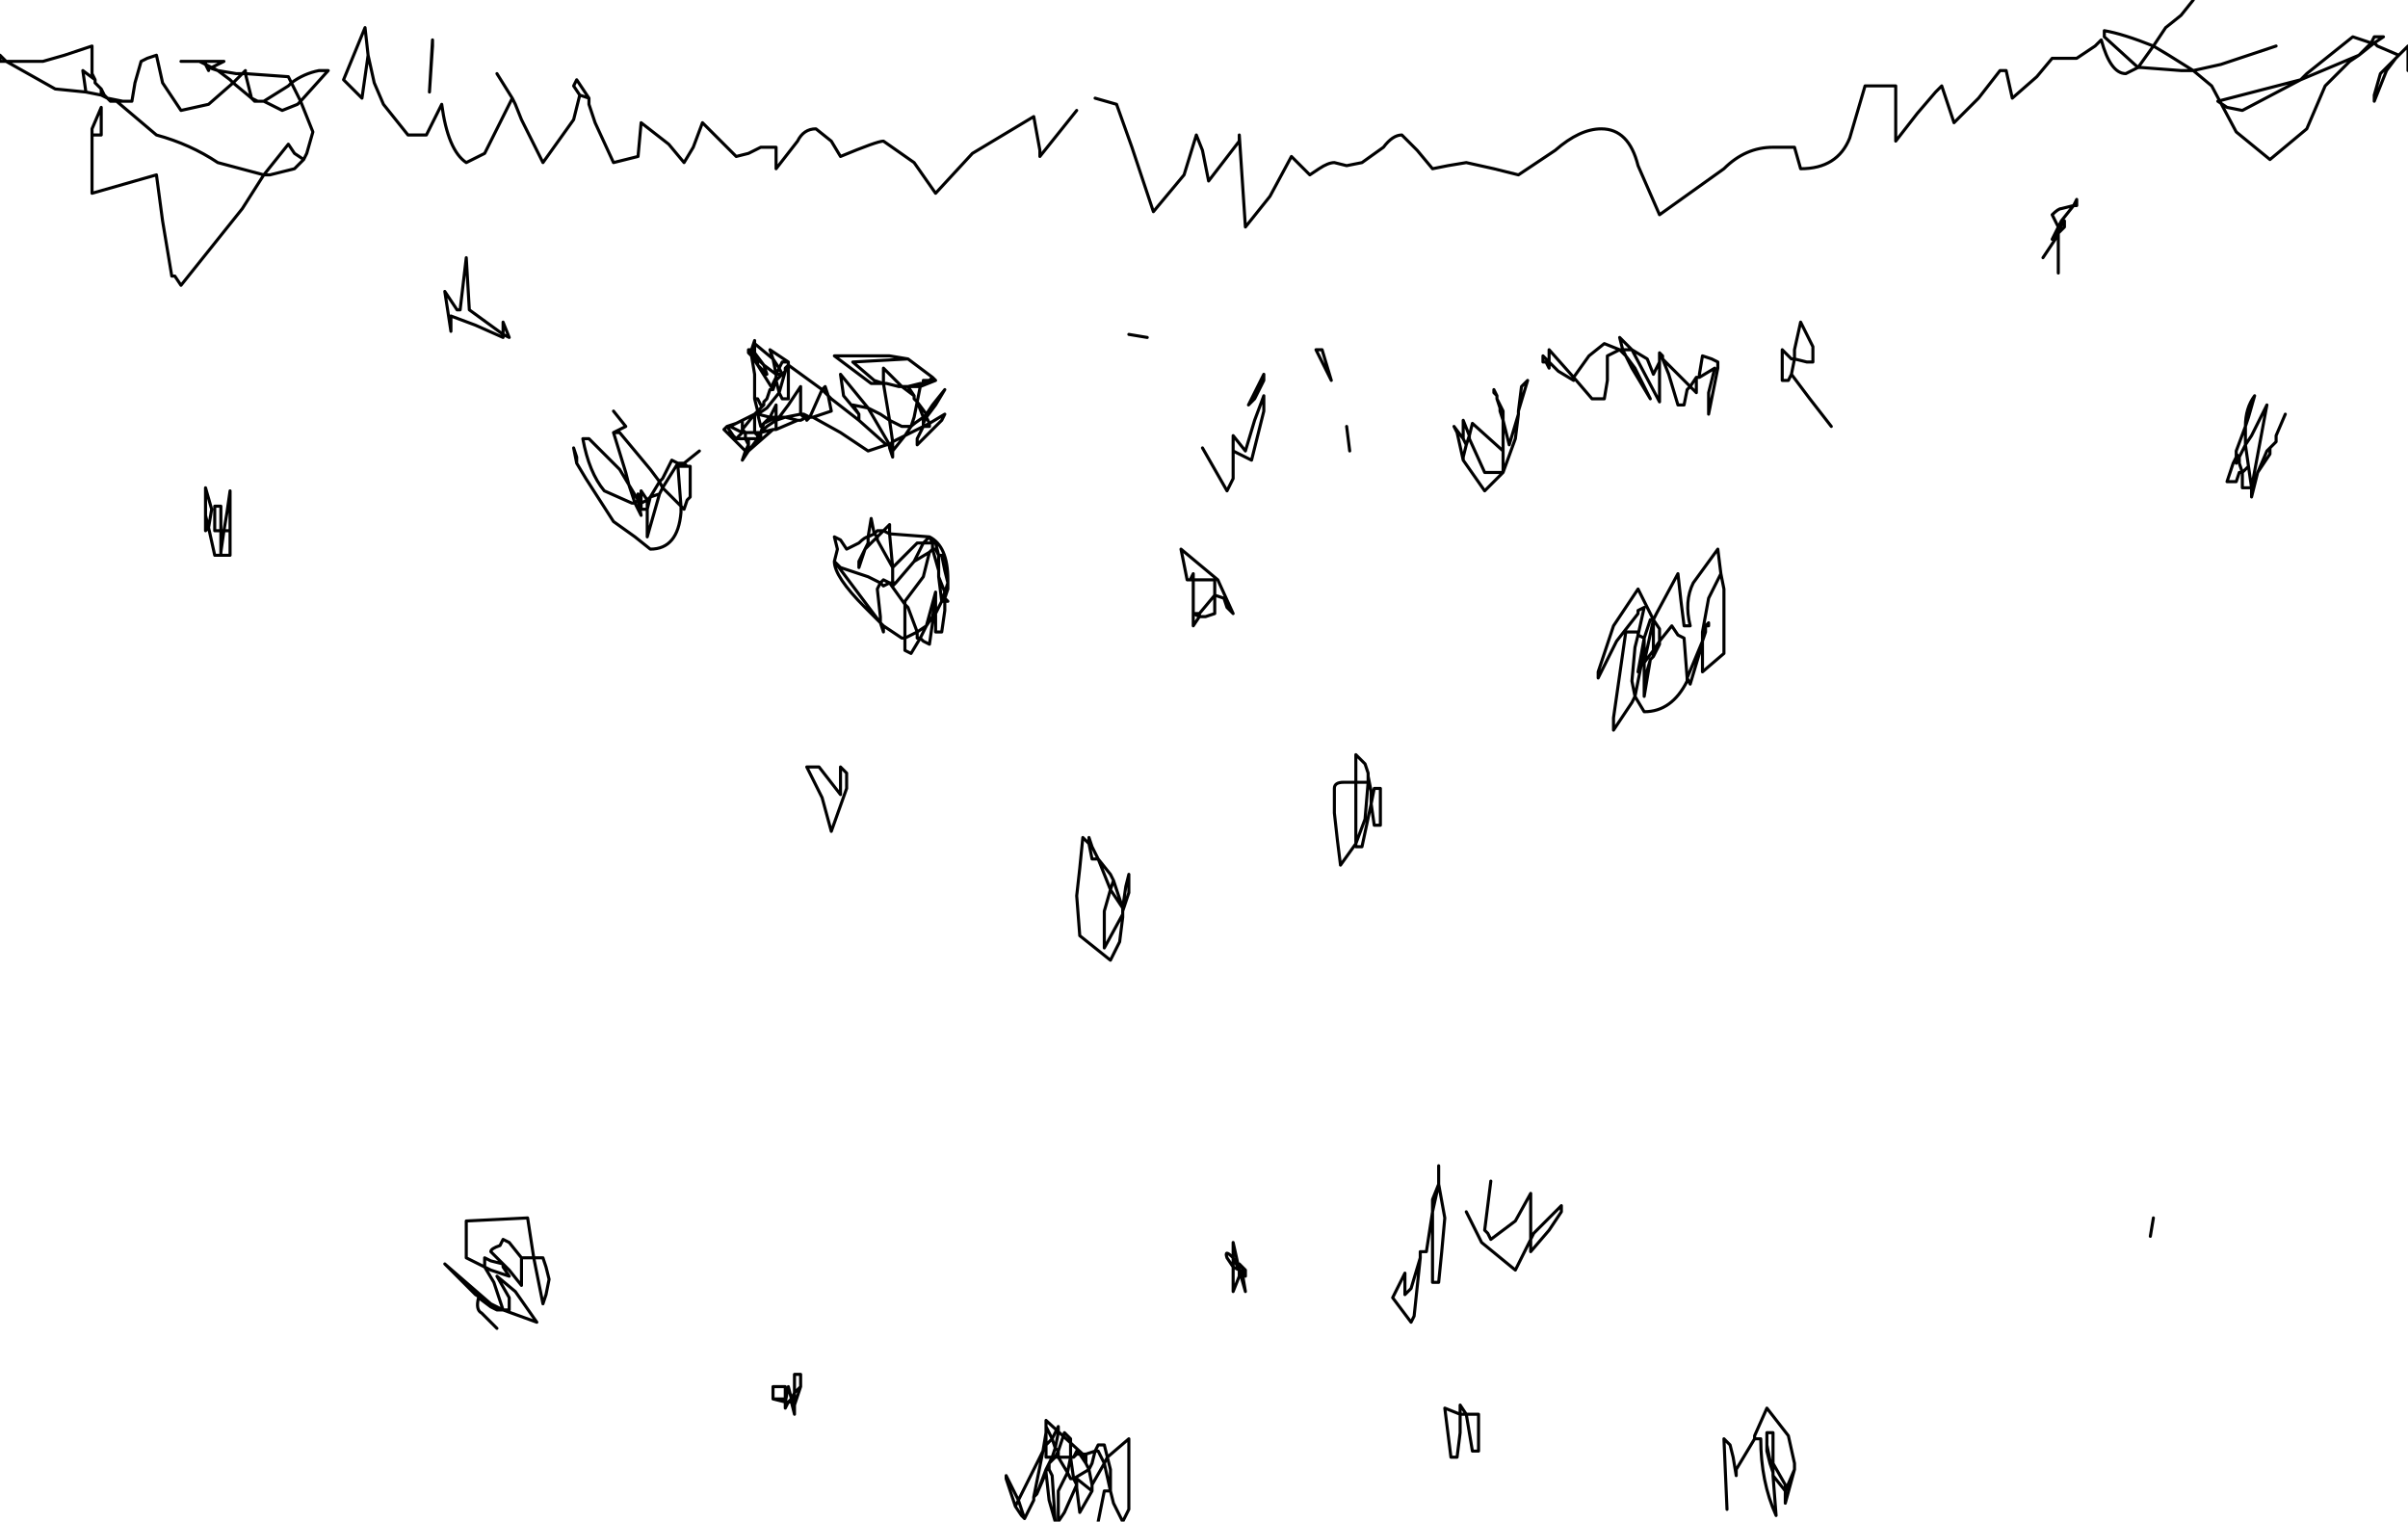<?xml version="1.0" encoding="UTF-8" standalone="no"?>
<svg xmlns:xlink="http://www.w3.org/1999/xlink" height="24.8px" width="39.25px" xmlns="http://www.w3.org/2000/svg">
  <g transform="matrix(1.0, 0.0, 0.0, 1.0, 4.8, -3.3)">
    <path d="M32.3 4.05 L31.4 4.35 30.95 4.45 31.25 4.7 31.65 5.45 32.2 5.9 32.8 5.4 33.1 4.7 33.5 4.3 33.65 4.2 32.7 4.6 31.75 5.1 31.5 5.05 31.35 4.95 32.7 4.6 32.8 4.5 33.55 3.9 33.85 4.0 33.9 3.9 34.05 3.9 33.9 4.0 33.95 4.05 34.3 4.2 34.45 4.05 34.45 4.45 M30.95 3.3 L30.75 3.55 30.5 3.75 30.3 4.05 30.55 4.2 30.95 4.45 30.75 4.45 30.1 4.4 30.05 4.4 29.85 4.5 Q29.6 4.5 29.45 3.95 L29.35 4.05 29.05 4.25 28.65 4.25 28.4 4.55 28.0 4.9 27.9 4.45 27.8 4.45 27.45 4.9 27.05 5.3 26.85 4.7 26.75 4.8 26.45 5.15 26.1 5.6 26.1 4.7 25.6 4.7 25.35 5.55 Q25.15 6.05 24.55 6.05 L24.45 5.7 24.1 5.7 Q23.65 5.7 23.3 6.05 L22.25 6.8 21.9 6.0 Q21.75 5.4 21.3 5.4 20.95 5.4 20.55 5.75 L19.95 6.15 19.55 6.05 19.1 5.95 18.8 6.0 18.55 6.05 18.3 5.75 18.05 5.5 Q17.9 5.5 17.75 5.7 L17.4 5.95 17.15 6.0 16.95 5.95 Q16.85 5.95 16.7 6.05 L16.55 6.15 16.35 5.95 16.25 5.85 15.9 6.5 15.5 7.0 15.4 5.5 15.4 5.6 14.9 6.25 14.8 5.75 14.7 5.5 14.5 6.15 14.0 6.75 13.65 5.7 13.4 5.0 13.05 4.9 M34.3 4.2 L34.25 4.25 34.1 4.45 33.9 4.95 33.9 4.85 34.0 4.5 34.25 4.25 M33.85 4.0 L33.65 4.2 33.9 4.0 33.85 4.0 M32.45 10.05 L32.3 10.4 32.3 10.5 32.2 10.6 32.2 10.7 32.0 11.0 31.9 11.4 31.9 11.25 31.75 11.25 31.75 11.0 31.7 11.0 31.65 11.15 31.5 11.15 31.6 10.85 31.65 10.75 31.65 10.7 31.65 10.65 31.8 10.25 Q31.8 9.95 31.95 9.75 L31.85 10.1 31.8 10.25 31.8 10.45 31.8 10.55 31.9 10.4 32.15 9.9 31.9 11.25 31.85 10.9 31.75 11.0 31.7 10.85 31.7 10.75 31.65 10.85 31.65 10.75 M31.65 10.7 L31.7 10.75 31.8 10.55 31.85 10.9 M32.2 10.6 L32.15 10.65 32.0 11.0 M30.3 4.05 Q29.8 3.85 29.5 3.8 L29.5 3.9 30.05 4.4 30.3 4.05 M22.25 9.2 L22.25 9.85 21.8 9.0 21.75 9.0 21.65 9.0 21.7 9.1 21.85 9.3 22.1 9.8 21.8 9.3 21.7 9.1 21.6 9.0 21.5 9.05 21.4 9.1 21.4 9.5 21.35 9.8 21.15 9.8 20.85 9.45 20.85 9.5 20.6 9.35 20.45 9.2 20.45 9.3 20.4 9.2 20.35 9.2 20.35 9.1 20.45 9.2 20.45 9.0 20.85 9.45 21.1 9.1 21.35 8.9 21.6 9.0 21.65 9.0 21.6 8.8 21.8 9.0 22.05 9.15 22.15 9.4 22.25 9.2 22.25 9.1 22.25 9.05 22.3 9.1 22.3 9.15 22.55 9.4 22.75 9.6 22.85 9.45 22.9 9.45 22.9 9.4 22.95 9.1 23.1 9.15 23.2 9.2 23.2 9.3 23.1 9.8 23.05 10.05 23.05 9.7 23.15 9.3 22.9 9.45 M25.05 10.25 L24.7 9.8 24.4 9.4 24.35 9.5 24.25 9.5 24.25 9.0 24.4 9.15 24.45 9.15 24.45 9.0 24.55 8.55 24.75 8.95 24.75 9.2 24.65 9.2 24.45 9.15 24.4 9.4 M22.25 9.1 L22.3 9.1 M22.3 9.15 L22.4 9.4 22.55 9.9 22.65 9.9 22.7 9.65 22.75 9.6 22.85 9.7 22.85 9.45 M28.5 7.5 L28.7 7.2 28.65 7.2 28.75 7.0 28.65 6.8 Q28.75 6.7 28.8 6.7 L29.0 6.65 29.05 6.55 29.05 6.65 29.0 6.65 28.8 6.9 28.75 7.0 28.75 7.05 28.85 6.9 28.85 7.0 28.75 7.1 28.75 7.75 M28.7 7.2 L28.75 7.1 28.75 7.05 28.7 7.2 M23.0 13.5 L23.05 13.45 23.05 13.5 23.0 13.5 23.0 13.6 22.95 13.75 22.95 13.8 22.95 14.25 23.3 13.95 23.3 13.5 23.3 12.9 23.25 12.65 23.05 13.05 22.95 13.6 22.95 13.75 22.7 14.35 22.75 14.45 22.9 13.95 22.95 13.8 M23.25 12.65 L23.2 12.25 22.8 12.8 Q22.65 13.1 22.75 13.5 L22.65 13.5 22.6 13.1 22.55 12.65 22.2 13.3 22.15 13.4 22.25 13.55 22.25 13.75 22.45 13.5 22.55 13.65 22.65 13.7 22.7 14.35 22.7 14.4 Q22.45 14.9 22.0 14.9 L21.85 14.65 21.8 14.75 21.5 15.2 21.5 15.0 21.6 14.3 21.7 13.6 21.9 13.6 21.9 13.65 22.0 13.2 21.9 13.25 21.9 13.3 21.55 13.75 21.25 14.35 21.25 14.25 21.5 13.5 21.9 12.9 22.05 13.2 22.15 13.4 22.15 13.5 22.15 13.9 22.25 13.75 22.25 13.8 22.15 14.0 22.1 14.05 22.0 14.65 22.0 14.4 22.0 14.1 21.95 14.15 21.85 14.65 21.8 14.4 21.85 13.85 21.9 13.65 22.0 13.7 22.1 13.4 22.15 13.4 22.0 14.1 22.15 13.9 22.15 14.0 M22.0 14.1 L22.0 13.95 21.95 14.15 21.9 14.25 22.0 13.7 22.0 13.95 M22.0 14.4 L22.1 14.05 M19.5 22.55 L19.4 23.35 19.45 23.4 19.5 23.5 19.9 23.2 20.15 22.75 20.15 23.5 20.2 23.4 20.65 22.95 20.65 23.05 20.45 23.35 20.15 23.7 20.15 23.5 19.9 24.0 19.35 23.55 19.1 23.05 M30.25 23.45 L30.3 23.15 M3.3 4.5 L3.55 4.9 3.6 5.0 3.7 5.25 4.05 5.95 4.55 5.25 4.65 4.85 4.55 4.7 4.6 4.6 4.8 4.9 4.8 5.0 4.9 5.3 5.2 5.95 5.6 5.85 5.65 5.3 6.1 5.65 6.35 5.95 6.5 5.7 6.65 5.3 6.95 5.6 7.2 5.85 7.4 5.8 7.6 5.7 7.85 5.7 7.85 6.05 8.2 5.6 Q8.3 5.4 8.5 5.4 L8.75 5.6 8.9 5.85 Q9.5 5.6 9.6 5.6 L10.1 5.95 10.45 6.45 11.05 5.8 12.05 5.2 12.15 5.75 12.15 5.85 12.75 5.1 M13.6 8.75 L13.9 8.8 M10.2 9.6 L10.25 9.55 10.2 9.55 10.0 9.6 10.15 9.6 10.2 9.6 10.45 9.5 10.25 9.55 10.25 9.5 10.35 9.5 10.4 9.45 10.2 9.3 10.0 9.15 9.1 9.2 9.45 9.5 9.6 9.55 9.6 9.3 9.9 9.6 10.0 9.6 10.1 9.75 10.1 9.8 10.15 9.85 10.2 9.6 M10.15 9.85 L10.3 10.05 10.4 9.9 10.6 9.65 10.45 9.9 10.3 10.1 10.35 10.2 10.6 10.05 10.55 10.15 10.15 10.55 10.15 10.45 10.25 10.25 9.95 10.4 9.75 10.65 9.75 10.75 9.7 10.6 9.7 10.55 9.65 10.55 9.35 10.65 8.9 10.35 8.45 10.1 8.4 10.1 8.35 10.15 8.35 10.1 8.25 10.15 8.2 10.15 7.85 10.3 7.8 10.3 7.4 10.65 7.3 10.8 7.35 10.65 7.15 10.45 7.05 10.35 7.0 10.3 7.05 10.25 7.2 10.2 7.3 10.15 7.5 10.05 7.55 10.0 7.5 9.8 7.5 9.4 7.45 9.1 7.4 9.05 7.4 9.0 7.45 9.0 7.5 8.85 7.5 8.9 7.8 9.15 7.75 9.0 8.05 9.2 8.05 9.25 8.6 9.65 8.65 9.6 8.7 9.75 8.75 9.8 9.2 10.15 9.2 10.05 8.95 9.75 8.9 9.4 9.35 9.95 9.55 10.05 9.7 10.15 9.6 9.55 9.4 9.55 8.8 9.1 8.9 9.1 9.7 9.1 10.0 9.15 M10.35 9.5 L10.45 9.5 10.4 9.45 M10.3 10.1 L10.25 10.2 10.25 10.25 10.35 10.2 10.35 10.25 10.25 10.25 M10.25 10.2 L10.25 10.1 Q10.1 10.2 10.05 10.25 L9.95 10.4 9.75 10.5 9.75 10.65 9.7 10.6 M10.15 9.85 L10.25 10.1 10.3 10.05 10.3 10.1 M10.35 12.05 L10.25 12.15 10.4 12.15 10.35 12.05 9.7 12.0 9.75 12.55 10.15 12.15 10.25 12.15 10.1 12.45 10.35 12.3 10.4 12.25 10.4 12.15 10.45 12.15 10.5 12.35 10.55 12.35 10.6 12.6 10.65 12.8 10.65 12.75 Q10.65 12.2 10.35 12.05 M10.4 12.25 L10.45 12.25 10.5 12.35 10.5 12.6 10.5 12.7 10.6 12.95 10.65 12.8 10.65 12.9 10.6 13.05 10.65 13.1 10.6 13.1 10.6 13.25 10.55 13.6 10.45 13.6 10.45 13.3 10.4 13.35 10.4 13.45 10.35 13.8 10.25 13.75 10.2 13.7 10.05 13.95 9.95 13.9 9.95 13.7 9.9 13.7 9.6 13.5 9.6 13.6 9.55 13.45 9.3 13.2 Q8.8 12.7 8.8 12.45 L8.85 12.25 8.8 12.05 8.9 12.1 9.0 12.25 9.2 12.15 Q9.3 12.05 9.35 12.05 L9.4 11.75 9.45 12.0 9.5 11.95 9.6 11.95 9.7 11.85 9.7 12.0 9.6 11.95 9.5 12.05 9.5 12.1 9.75 12.55 9.75 12.8 9.8 12.8 10.1 12.45 M16.75 9.0 L16.9 9.5 16.65 9.0 16.75 9.0 M17.2 10.65 L17.15 10.25 M14.8 10.6 L15.2 11.3 15.3 11.1 15.3 10.8 15.3 10.65 15.3 10.45 15.3 10.4 15.5 10.65 15.65 10.15 15.8 9.75 15.8 10.0 15.6 10.8 15.3 10.65 M15.55 9.9 L15.6 9.8 15.8 9.4 15.8 9.5 15.65 9.8 15.55 9.9 M19.7 10.0 L19.6 9.8 19.65 9.95 19.7 10.05 19.7 10.0 M19.95 10.0 L20.0 9.6 20.1 9.5 19.95 10.0 19.95 10.05 19.9 10.45 19.7 11.0 19.4 11.3 19.05 10.8 18.95 10.35 18.9 10.25 19.05 10.45 19.05 10.15 19.15 10.4 19.2 10.2 19.7 10.65 19.7 10.15 19.65 10.0 19.65 9.95 M19.6 9.8 L19.6 9.75 19.55 9.7 19.55 9.65 19.6 9.75 M19.05 10.8 L19.05 10.75 19.1 10.55 19.05 10.45 M19.7 11.0 L19.4 11.0 19.15 10.45 19.15 10.4 19.1 10.55 M19.95 10.05 L19.8 10.55 19.7 10.15 19.7 10.05 M19.7 10.65 L19.7 11.0 M2.25 3.95 L2.2 4.8 2.25 4.05 2.25 3.95 M-1.85 4.3 L-1.55 4.3 -1.45 4.3 -1.15 4.3 -1.35 4.4 -1.25 4.45 -0.95 4.5 -0.85 4.5 -0.8 4.45 -0.8 4.5 -0.1 4.55 -0.05 4.65 Q0.15 4.5 0.4 4.45 L0.55 4.45 0.1 4.95 0.3 5.45 0.2 5.8 0.15 5.9 0.0 6.05 -0.4 6.15 -0.5 6.15 -0.85 6.7 -1.85 7.95 -1.95 7.8 -2.0 7.8 -2.15 6.9 -2.25 6.15 -3.3 6.45 -3.3 5.5 -3.3 5.4 -3.15 5.05 -3.15 5.5 -3.3 5.5 M1.15 3.75 L0.8 4.6 1.1 4.9 1.2 4.2 1.15 3.75 M0.1 4.95 L0.05 5.0 -0.2 5.1 -0.5 4.95 -0.6 4.95 -0.65 4.95 -0.7 4.9 -1.0 4.65 -1.4 5.0 -1.85 5.1 -2.15 4.65 -2.25 4.2 -2.4 4.25 -2.5 4.3 -2.6 4.65 -2.65 4.95 -2.8 4.95 -2.9 4.95 -2.25 5.5 Q-1.7 5.65 -1.25 5.95 L-0.5 6.15 -0.1 5.65 0.0 5.8 0.15 5.9 M1.2 4.2 L1.3 4.65 1.45 5.0 1.85 5.5 2.15 5.5 2.4 5.0 Q2.5 5.75 2.8 5.95 L3.1 5.8 3.3 5.4 3.55 4.9 M4.65 4.85 L4.8 4.9 M2.7 8.35 L2.8 7.5 2.85 8.35 3.4 8.75 3.4 8.55 3.5 8.8 3.4 8.75 3.4 8.8 2.95 8.6 2.55 8.45 2.55 8.7 2.45 8.05 2.65 8.35 2.7 8.35 M4.6 10.85 L4.55 10.6 4.6 10.75 4.6 10.85 4.75 11.1 5.2 11.8 5.55 12.05 5.8 12.25 Q6.25 12.25 6.3 11.65 L6.3 11.55 6.0 11.25 5.95 11.35 5.75 12.05 5.75 11.6 5.65 11.6 5.65 11.5 5.65 11.4 5.6 11.35 5.6 11.45 5.65 11.7 5.6 11.6 5.55 11.5 5.5 11.5 5.05 11.3 Q4.8 11.0 4.7 10.45 L4.8 10.45 5.3 10.95 5.45 11.2 5.4 11.0 5.2 10.35 5.4 10.25 5.2 10.0 M8.05 9.2 L7.95 9.2 7.9 9.3 7.95 9.4 8.0 9.35 8.0 9.3 8.05 9.25 M7.5 9.0 L7.45 9.0 7.5 9.1 7.55 9.15 7.5 9.05 7.5 9.0 7.5 8.9 M7.45 9.1 L7.55 9.25 7.5 9.1 7.4 9.0 M7.55 9.25 L7.7 9.4 7.65 9.25 7.55 9.15 7.55 9.25 7.8 9.65 7.8 9.55 7.85 9.45 7.85 9.4 7.65 9.25 7.5 9.05 M7.5 10.05 L7.55 10.05 7.55 10.0 7.65 9.9 7.6 9.9 7.55 9.8 7.5 9.8 M7.3 10.35 L7.35 10.35 7.3 10.3 7.3 10.35 7.1 10.25 7.05 10.25 7.15 10.4 7.2 10.45 7.3 10.35 M7.35 10.35 L7.45 10.35 7.5 10.35 7.5 10.05 7.3 10.3 7.3 10.15 M7.55 10.4 L7.6 10.35 7.5 10.35 7.55 10.4 7.6 10.4 7.6 10.35 7.65 10.2 7.6 10.25 7.55 10.05 7.7 9.95 7.9 9.7 7.85 9.5 7.8 9.65 7.75 9.65 7.7 9.8 7.65 9.85 7.65 9.9 M7.1 10.25 L7.2 10.2 M7.05 10.35 L7.15 10.4 7.15 10.45 7.2 10.45 7.35 10.45 7.35 10.35 M7.35 10.65 L7.4 10.55 7.35 10.45 7.4 10.45 7.55 10.45 7.55 10.4 M7.4 10.65 L7.35 10.65 M7.4 10.45 L7.4 10.55 7.4 10.65 7.55 10.45 7.6 10.45 7.6 10.4 M5.2 10.35 L5.3 10.35 5.8 10.95 5.95 11.15 6.0 11.1 6.15 10.8 6.25 10.85 6.35 10.85 6.6 10.65 M6.3 11.55 L6.25 10.9 6.25 10.85 6.0 11.25 5.95 11.15 5.8 11.4 5.95 11.35 M5.8 11.4 L5.75 11.6 5.75 11.45 5.65 11.5 M5.65 11.4 L5.65 11.3 5.75 11.45 5.8 11.4 M5.6 11.45 L5.55 11.5 5.45 11.2 5.6 11.45 M6.35 10.85 L6.25 10.9 6.4 10.9 6.35 10.85 M6.3 11.55 L6.35 11.6 6.4 11.45 6.45 11.4 6.45 10.9 6.4 10.9 M9.6 9.55 L9.65 9.55 9.85 9.6 9.9 9.6 10.1 9.75 M9.2 10.05 L9.1 9.9 9.35 9.95 9.7 10.55 9.75 10.5 9.7 10.15 9.9 10.25 10.05 10.25 10.1 10.1 10.15 9.85 M9.65 10.55 L9.2 10.15 M7.55 10.05 L7.75 10.1 7.85 9.9 7.85 10.1 7.9 10.1 8.05 9.9 8.25 9.6 8.25 10.05 8.3 10.05 8.4 10.1 8.6 9.65 8.7 9.75 8.75 10.0 8.45 10.1 M8.0 9.3 L8.05 9.3 8.05 9.8 7.95 9.8 7.9 9.7 8.0 9.35 M7.85 9.5 L7.85 9.45 M7.9 9.3 L7.8 9.15 7.85 9.4 7.9 9.3 M7.85 9.5 L7.95 9.4 7.85 9.4 M8.35 10.1 L8.3 10.1 8.25 10.05 8.0 10.1 8.2 10.15 M7.85 10.1 L7.75 10.1 7.65 10.2 7.85 10.1 7.85 10.15 8.0 10.1 7.9 10.1 M7.6 10.35 L7.7 10.25 7.85 10.15 7.85 10.3 M7.6 10.35 L7.8 10.3 M8.4 10.1 L8.35 10.1 M9.5 12.05 L9.3 12.25 9.2 12.55 9.2 12.45 9.3 12.25 9.35 12.15 9.35 12.05 9.45 12.0 9.5 12.05 M9.8 12.8 L9.75 12.85 9.75 12.8 9.7 12.8 9.95 13.15 9.95 13.1 10.25 12.7 10.35 12.3 M9.6 12.85 L9.7 12.8 9.6 12.75 9.55 12.8 9.6 12.85 M9.55 12.8 L9.35 12.7 8.9 12.55 8.8 12.45 9.55 13.45 9.55 13.35 9.5 12.9 9.55 12.8 M9.95 13.15 L10.0 13.2 10.15 13.6 10.3 13.5 10.45 12.95 10.45 13.1 10.45 13.3 10.55 13.1 10.5 12.7 M9.6 13.5 L9.55 13.45 M9.95 13.15 L9.95 13.7 10.15 13.6 10.15 13.7 10.2 13.7 10.3 13.5 10.4 13.35 10.45 13.1 M9.0 16.15 L9.0 15.9 8.9 15.8 8.9 16.25 8.55 15.8 8.35 15.8 8.6 16.3 8.75 16.85 9.0 16.15 M3.2 23.85 L3.1 23.8 3.1 23.95 3.2 24.0 3.5 24.1 3.4 23.95 3.4 23.9 3.2 23.85 M3.4 23.9 L3.2 23.7 Q3.2 23.65 3.35 23.6 L3.4 23.5 3.5 23.55 3.7 23.8 3.9 23.8 3.8 23.15 2.8 23.2 2.8 23.8 3.1 23.95 3.25 24.2 3.4 24.65 3.5 24.65 3.5 24.45 3.3 24.1 3.6 24.35 3.95 24.85 3.4 24.65 3.3 24.65 3.2 24.6 3.0 24.45 Q2.95 24.65 3.05 24.7 L3.3 24.95 M3.7 23.8 L3.7 24.25 3.5 24.0 3.4 23.9 M3.2 24.55 L3.2 24.6 3.4 24.65 3.2 24.55 2.95 24.4 2.45 23.9 3.2 24.55 M3.9 23.8 L4.05 24.55 4.1 24.4 4.15 24.15 4.1 23.95 4.05 23.8 3.9 23.8 M15.2 13.2 L15.15 13.05 15.0 13.0 15.0 13.3 14.85 13.35 14.75 13.35 14.65 13.5 14.65 13.3 14.65 12.75 14.6 12.75 14.55 12.75 14.45 12.25 15.05 12.75 15.3 13.3 15.2 13.2 M17.3 16.05 L17.3 15.6 17.45 15.75 17.5 15.9 17.5 15.95 17.55 16.2 17.55 16.4 17.6 16.15 17.7 16.15 17.7 16.75 17.6 16.75 17.55 16.4 17.4 17.1 17.3 17.1 17.3 17.05 17.05 17.4 17.0 17.0 16.95 16.55 16.95 16.15 Q16.95 16.05 17.1 16.05 L17.3 16.05 17.5 16.05 17.5 15.95 M17.5 16.05 L17.45 16.65 17.3 17.05 17.3 16.05 M14.65 12.75 L14.65 12.65 14.6 12.75 M14.65 12.75 L15.0 12.75 15.0 13.0 14.75 13.3 14.75 13.35 14.65 13.3 14.75 13.3 M10.6 13.1 L10.6 13.05 10.6 12.95 10.55 13.1 10.6 13.1 M13.35 17.65 L13.5 18.1 13.55 17.75 13.6 17.55 13.6 17.85 13.5 18.15 13.5 18.2 13.5 18.25 13.45 18.65 13.3 18.95 12.8 18.55 12.75 17.9 12.8 17.45 12.85 16.95 12.95 17.05 12.95 16.95 13.0 17.1 13.1 17.3 13.3 17.55 13.35 17.65 13.3 17.8 13.5 18.1 13.5 18.15 M13.0 17.1 L12.95 17.05 13.0 17.3 13.1 17.3 13.2 17.55 13.3 17.8 13.2 18.15 13.2 18.75 13.5 18.2 M15.45 23.95 L15.5 24.0 15.5 24.1 15.45 24.05 15.5 24.35 15.4 24.0 15.4 24.1 15.3 24.35 15.3 23.95 15.2 23.8 Q15.15 23.65 15.3 23.8 L15.3 23.55 15.4 24.0 15.45 24.05 15.45 23.95 15.4 23.95 15.4 23.9 15.45 23.95 M15.3 23.95 L15.3 23.8 15.4 24.0 15.3 23.95 M18.35 23.8 L18.25 24.75 18.2 24.85 17.9 24.45 18.1 24.05 18.1 24.4 18.2 24.3 18.35 23.8 18.35 23.7 18.45 23.7 18.55 23.05 18.55 22.85 18.65 22.6 18.65 22.3 18.65 22.5 18.65 22.6 18.75 23.15 18.7 23.7 18.65 24.2 18.55 24.2 18.55 23.05 18.65 22.6 M10.5 12.6 L10.4 12.25 M19.0 26.2 L19.1 26.35 19.3 26.35 19.3 26.95 19.2 26.95 19.1 26.35 19.0 26.35 19.0 26.65 18.95 27.05 18.85 27.05 18.75 26.25 19.0 26.35 19.0 26.25 19.0 26.2 M12.7 27.05 L12.75 27.0 12.8 27.0 12.75 26.95 12.7 27.05 12.65 27.05 12.7 27.4 12.95 27.25 12.9 27.15 12.8 27.0 12.85 27.0 12.25 26.45 12.25 26.55 12.35 26.75 12.45 26.55 12.45 26.65 12.4 26.9 12.45 26.95 12.55 26.65 12.65 26.75 12.65 27.05 12.6 27.3 12.65 27.4 12.7 27.4 12.75 27.5 12.75 27.4 13.0 27.6 13.0 27.5 12.95 27.25 13.0 27.15 13.05 26.95 12.9 27.0 12.9 27.05 12.9 27.15 M12.9 27.0 L12.85 27.0 12.85 27.05 12.9 27.05 M13.1 26.95 L13.2 27.15 13.25 27.05 13.2 26.85 13.1 26.85 13.05 26.95 13.1 26.95 M12.75 27.5 L12.75 27.55 12.8 27.95 13.0 27.6 M13.0 27.5 L13.2 27.15 13.3 27.6 13.3 27.25 13.25 27.05 13.6 26.75 13.6 27.9 13.5 28.1 13.35 27.8 13.3 27.6 13.2 27.6 13.1 28.1 M12.25 26.55 L12.25 26.65 12.25 26.85 12.35 26.75 12.4 26.9 12.35 27.05 12.4 27.05 12.45 26.95 12.45 27.05 12.65 27.05 M12.2 26.95 L12.05 27.7 12.1 27.65 12.25 27.25 12.3 27.15 12.35 27.05 12.25 27.05 12.25 26.85 12.2 26.95 12.25 26.65 M12.4 27.05 L12.45 27.05 12.6 27.3 12.45 27.6 12.45 28.1 12.55 27.95 12.75 27.5 M11.6 27.4 L11.75 27.85 11.8 27.75 11.6 27.35 11.6 27.4 M12.25 27.25 L12.25 27.3 12.3 27.75 12.4 28.1 12.35 27.35 12.3 27.25 12.25 27.25 M12.3 27.25 L12.3 27.15 12.4 27.05 M12.05 27.7 L12.05 27.75 11.9 28.05 11.85 28.0 11.75 27.85 M12.1 27.65 L12.25 27.3 M11.8 27.75 L12.2 26.95 M11.9 28.05 L11.8 27.75 M8.1 26.1 L8.05 26.15 8.1 26.15 8.1 26.1 8.05 25.9 8.0 26.15 8.05 26.15 8.0 26.25 8.0 26.15 7.8 26.1 7.8 25.9 8.0 25.9 8.0 26.1 7.8 26.1 M8.1 26.15 L8.15 26.2 8.15 26.0 8.1 26.1 M8.15 26.0 L8.15 25.7 8.25 25.7 8.25 25.9 8.15 26.2 8.15 26.35 8.1 26.15 M8.25 25.9 L8.15 26.0 M24.0 26.85 L24.0 26.65 24.1 26.65 24.1 27.15 24.3 27.5 24.3 27.6 24.45 27.25 24.45 27.15 24.35 26.7 24.0 26.25 23.8 26.7 23.8 26.75 23.9 26.75 Q23.9 27.45 24.15 28.0 L24.1 27.35 24.1 27.3 24.05 27.15 24.0 26.95 24.0 26.85 24.05 27.1 24.1 27.15 24.1 27.25 24.1 27.3 M23.8 26.75 L23.5 27.25 23.5 27.35 23.45 27.05 23.4 26.85 23.3 26.75 23.35 27.9 M24.05 27.15 L24.05 27.1 24.0 26.95 M24.1 27.25 L24.05 27.15 M24.3 27.6 L24.3 27.8 24.45 27.25 M24.3 27.6 L24.1 27.35 M-2.9 4.95 L-3.0 4.95 -3.05 4.9 -3.15 4.85 -3.4 4.8 -3.9 4.75 -4.7 4.3 -4.8 4.3 -4.8 4.2 -4.7 4.3 -4.1 4.3 -3.75 4.2 -3.3 4.05 -3.3 4.5 -3.25 4.6 -3.25 4.65 -3.15 4.75 -3.1 4.85 -3.05 4.9 -2.8 4.95 M-3.25 4.6 L-3.45 4.45 -3.4 4.8 M-3.15 4.85 L-3.15 4.75 M-1.25 4.45 L-1.05 4.6 -1.0 4.65 -0.85 4.5 -0.8 4.5 -0.7 4.9 -0.6 4.95 M-1.45 4.35 L-1.4 4.4 -1.35 4.4 -1.45 4.35 -1.55 4.3 M-1.45 4.35 L-1.4 4.45 -1.4 4.4 -1.25 4.45 M-1.45 4.35 L-1.45 4.3 M-0.5 4.95 L-0.1 4.7 -0.05 4.65 0.1 4.95 M-1.2 12.35 L-1.2 12.3 -1.2 11.95 -1.3 11.95 -1.3 11.55 -1.2 11.55 -1.2 11.95 -1.15 11.95 -1.1 11.65 -1.05 11.3 -1.05 11.95 -1.05 12.35 -1.2 12.35 -1.3 12.35 -1.4 11.9 -1.45 11.95 -1.45 11.7 -1.45 11.25 -1.35 11.6 -1.4 11.9 -1.45 11.7 M-1.05 11.95 L-1.15 11.95 -1.2 12.3" fill="none" stroke="#000000" stroke-linecap="round" stroke-linejoin="round" stroke-width="0.05"/>
  </g>
</svg>
